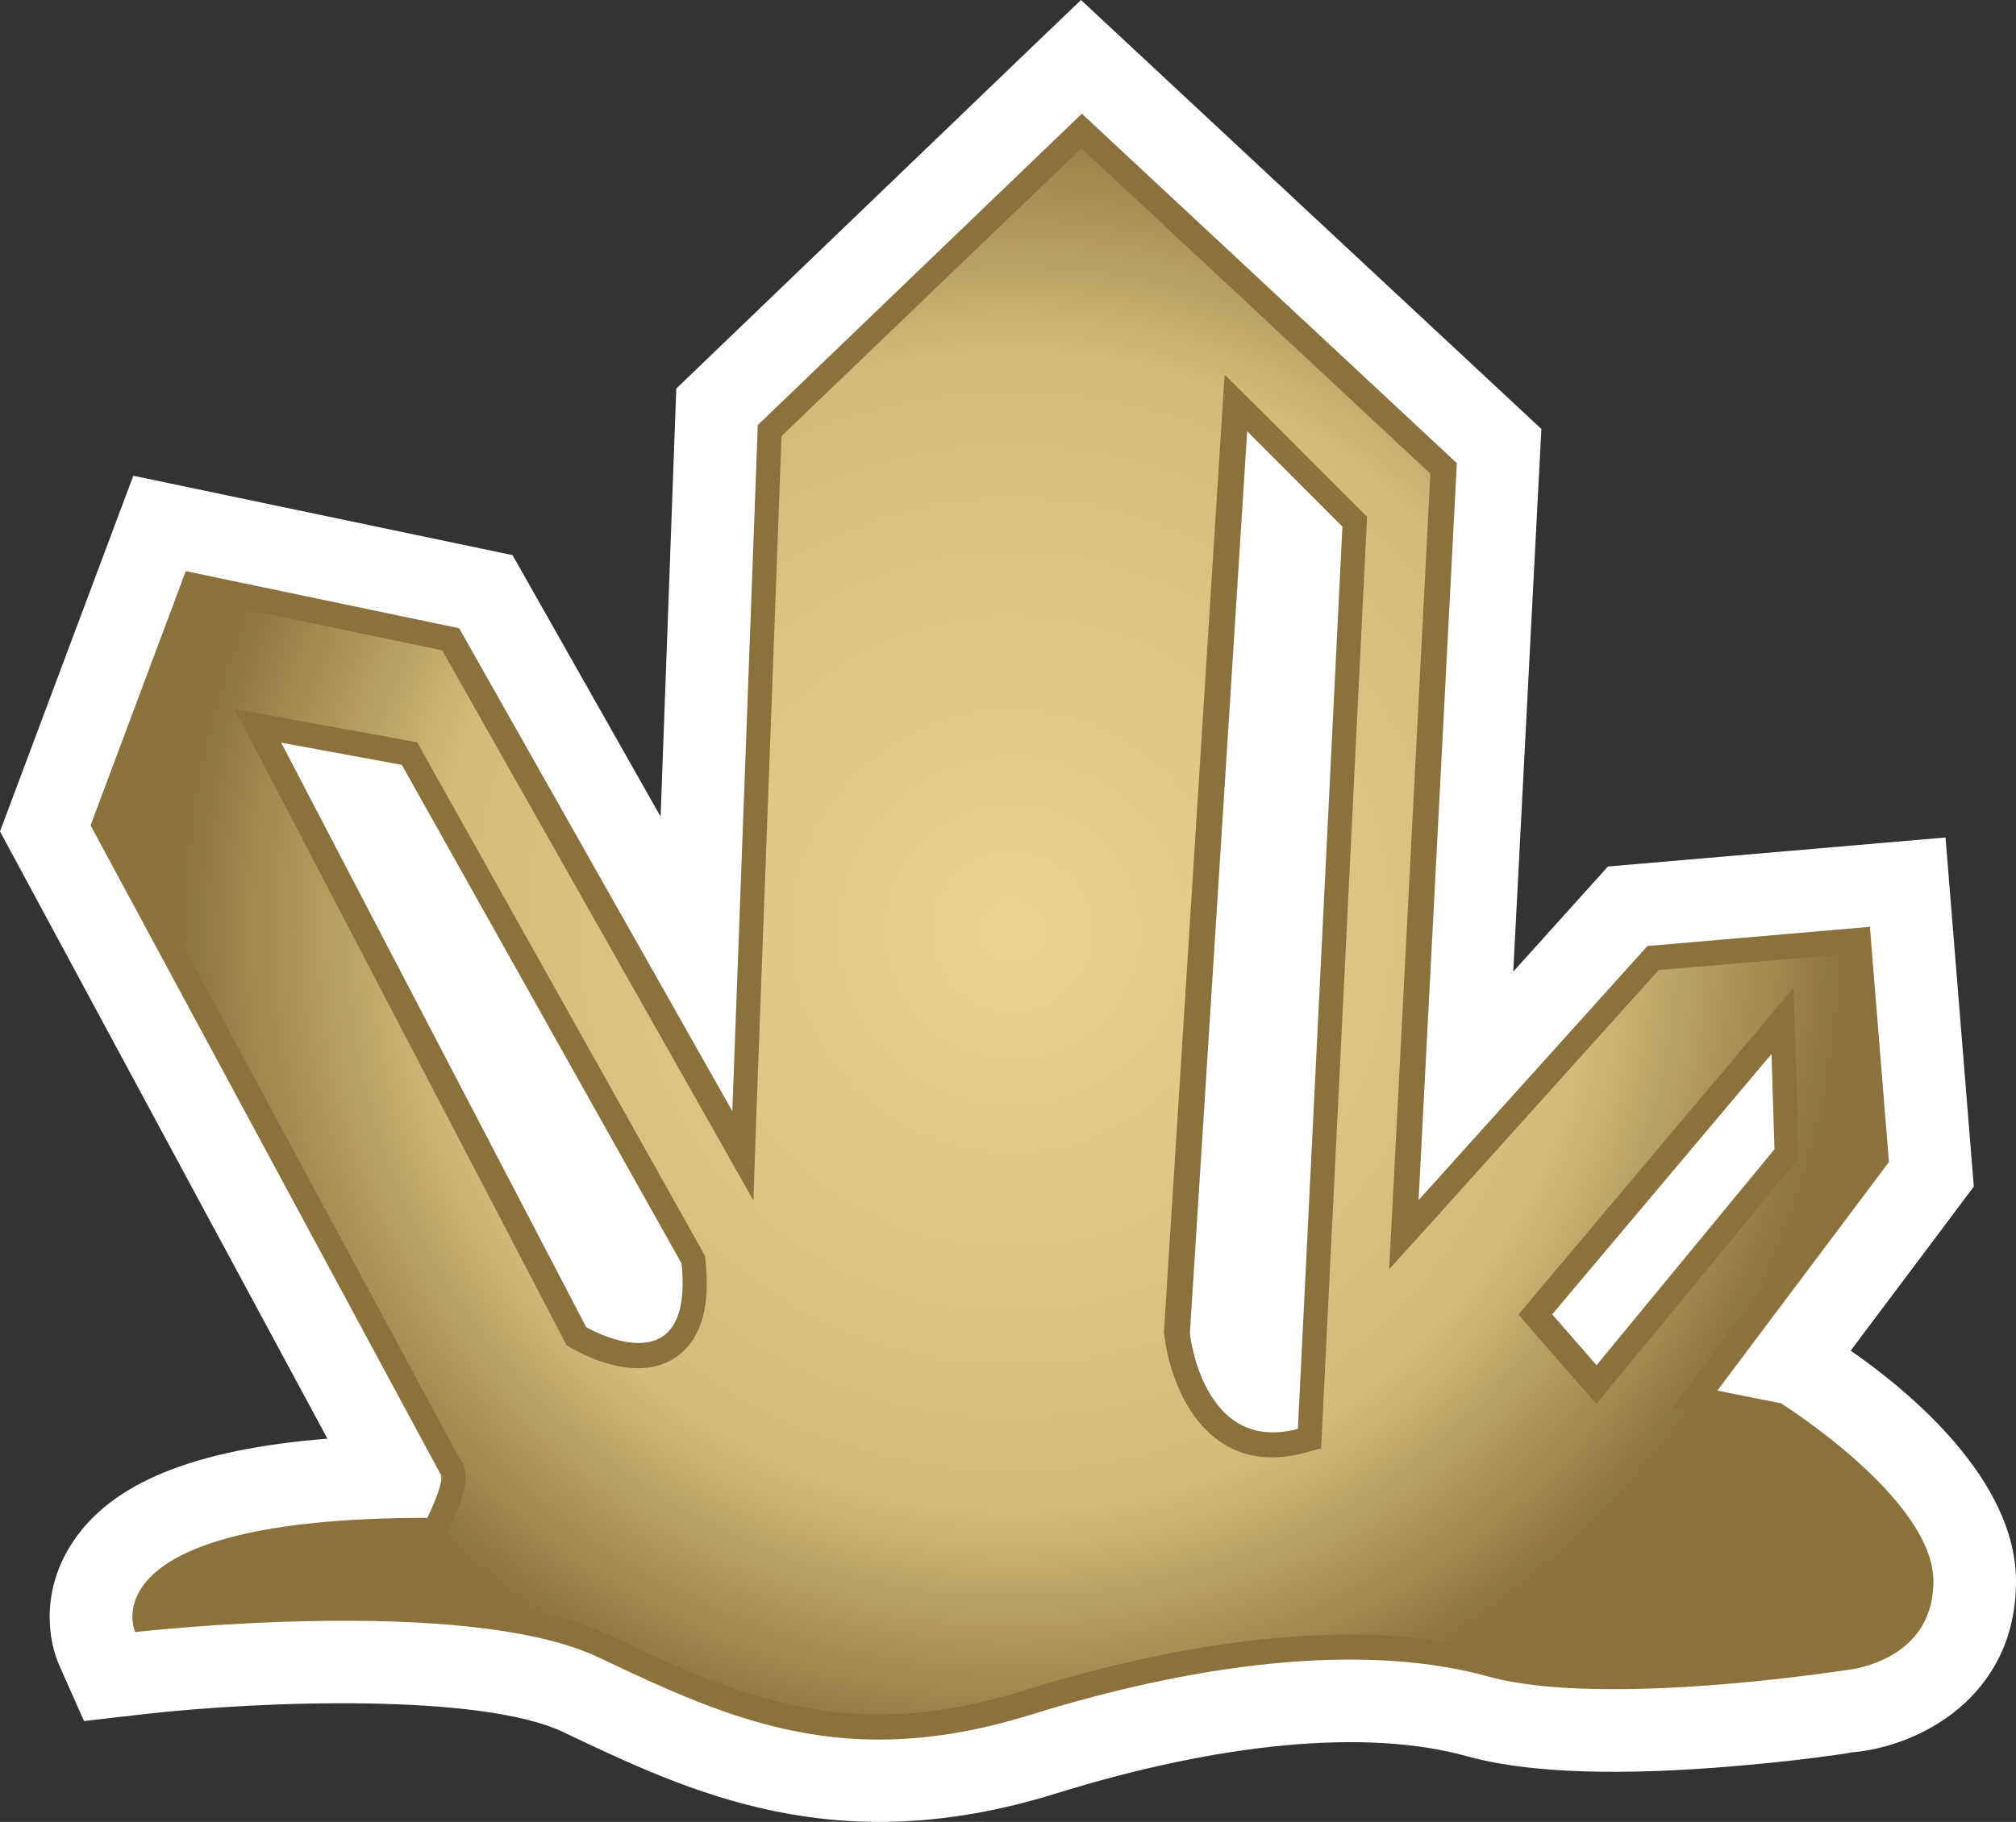 <?xml version="1.0" encoding="UTF-8" standalone="no"?>
<svg
   xmlns="http://www.w3.org/2000/svg"   version="1.1"
   width="600"
   height="542.365">
  <rect width="100%" height="100%" fill="#333333" stroke="none"/>
  <defs
     id="defs7168">
    <radialGradient
       cx="0"
       cy="0"
       r="1"
       fx="0"
       fy="0"
       id="radialGradient836"
       gradientUnits="userSpaceOnUse"
       gradientTransform="matrix(18.463,0,0,-18.463,748.112,34.436)"
       spreadMethod="pad">
      <stop
         style="stop-color:#ebd491"
         offset="0" />
      <stop
         style="stop-color:#d2bb7b"
         offset="0.691" />
      <stop
         style="stop-color:#8b723c"
         offset="1" />
    </radialGradient>
  </defs>
  <path
     d="m 304.922,16.108 -103.647,99.566 c 0,0 -2.549,70.02 -4.664,127.444 -19.227,-34.007 -44.068,-77.858 -44.068,-77.858 L 39.675,141.627 0,247.512 c 0,0 78.861,146.292 97.451,180.773 -39.932,3.186 -64.407,13.247 -76,31.092 -4.868,7.471 -6.671,15.146 -6.671,21.98 0,5.559 1.166,10.549 2.915,14.522 l 7.308,16.461 18.007,-2.061 c 35.322,-4.027 100.42,-6.197 124.624,5.356 38.034,18.102 81.098,38.603 146.508,18.319 49.464,-15.363 92.908,-19.336 122.292,-11.173 16.854,4.719 41.803,5.871 74.102,3.444 12.027,-0.909 22.834,-2.075 29.722,-2.969 4.231,-0.584 7.837,-1.003 10.902,-1.586 C 571.024,520.027 600,505.247 600,470.712 c 0,-30.142 -31.566,-56.407 -49.207,-68.637 14.834,-19.715 36.651,-48.841 36.651,-48.841 l -8.42,-103.919 -100.475,8.637 c 0,0 -18.807,20.868 -28.176,31.295 3.336,-64.881 8.366,-161.546 8.366,-161.546 L 321.722,0 l -16.8,16.108 z"
     id="path830"
     style="fill:#ffffff" />
  <path
     d="m 461.966,391.268 13.193,15.146 52.963,-64.298 -0.895,-28.339 -65.261,77.492 z M 119.593,227.702 83.688,221.085 174.468,395.078 c 0,0 32.149,18.902 28.393,-18.915 L 119.593,227.702 z m 279.932,-70.915 -28.339,-28.393 -17.058,268.597 c 0,0 3.769,35.905 32.149,28.38 L 399.525,156.786 z M 130.983,438.617 26.956,245.708 l 28.339,-75.688 81.356,17.003 81.302,143.756 7.58,-204.244 96.447,-92.692 111.607,104.027 -11.39,219.39 68.108,-75.634 66.21,-5.722 5.668,70.02 -51.064,68.054 18.915,3.769 c 0,0 45.383,28.393 45.383,52.963 0,24.624 -26.481,26.536 -26.481,26.536 0,0 -71.864,11.281 -105.925,1.858 -34.007,-9.437 -81.302,-5.668 -136.176,11.336 -54.82,17.058 -88.881,1.898 -128.597,-17.003 -39.729,-18.915 -138.034,-7.58 -138.034,-7.58 0,0 -15.146,-34.007 86.969,-34.007 0,0 5.668,-11.376 3.81,-13.234"
     id="path832"
     style="fill:#8b723c" />
  <g
     transform="matrix(13.559,0,0,-13.559,-9842.373,744.176)"
     id="g834">
    <path
       d="m 743.047,45.309 -0.551,-14.84 -0.066,-1.942 -0.957,1.692 -5.875,10.386 -5.297,1.106 -1.836,-4.906 7.523,-13.957 c 0.172,-0.227 0.223,-0.602 -0.242,-1.532 l 0,0 -0.148,-0.304 -0.34,0 c -4.434,0 -5.535,-0.891 -5.805,-1.27 l 0,0 c -0.015,-0.027 -0.031,-0.054 -0.051,-0.082 l 0,0 c 0.825,0.074 2.352,0.192 4.024,0.192 l 0,0 c 2.672,0 4.633,-0.293 5.832,-0.864 l 0,0 c 1.804,-0.859 3.676,-1.746 5.91,-1.746 l 0,0 c 1.008,0 2.043,0.168 3.176,0.52 l 0,0 c 2.64,0.82 5.051,1.234 7.164,1.234 l 0,0 c 1.172,0 2.25,-0.133 3.187,-0.391 l 0,0 c 0.614,-0.171 1.485,-0.257 2.586,-0.257 l 0,0 c 2.364,0 4.965,0.406 5.035,0.414 l 0,0 c 0.153,0.011 1.446,0.156 1.446,1.402 l 0,0 c 0,1.07 -1.809,2.621 -3.004,3.391 l 0,0 -1.297,0.254 -0.859,0.171 0.527,0.7 3.641,4.855 -0.36,4.403 -4.109,-0.352 -4.875,-5.418 -1.043,-1.152 0.082,1.546 0.824,15.922 -7.66,7.145 -6.582,-6.32 z m 8.394,-19.668 1.254,19.804 0.078,1.215 0.864,-0.859 2.09,-2.09 0.171,-0.172 -0.011,-0.246 -0.977,-19.809 -0.019,-0.398 -0.387,-0.106 c -0.238,-0.062 -0.469,-0.093 -0.692,-0.093 l 0,0 c -1.652,0 -2.269,1.742 -2.371,2.754 m -12.98,-0.368 -0.137,0.079 -0.07,0.14 -6.695,12.832 -0.524,0.996 1.11,-0.203 2.652,-0.484 0.254,-0.047 0.125,-0.227 6.136,-10.949 0.055,-0.101 0.012,-0.114 c 0.09,-0.875 -0.047,-1.496 -0.414,-1.902 l 0,0 c -0.266,-0.293 -0.637,-0.449 -1.07,-0.449 l 0,0 c -0.692,0 -1.36,0.386 -1.434,0.429 m 22.043,-0.726 -0.973,1.117 -0.308,0.356 0.3,0.363 4.813,5.715 0.922,1.097 0.047,-1.433 0.066,-2.094 0.012,-0.207 -0.137,-0.16 -3.902,-4.742 -0.41,-0.5 -0.43,0.488 z"
       id="path844"
       style="fill:url(#radialGradient836)" />
  </g>
</svg>
